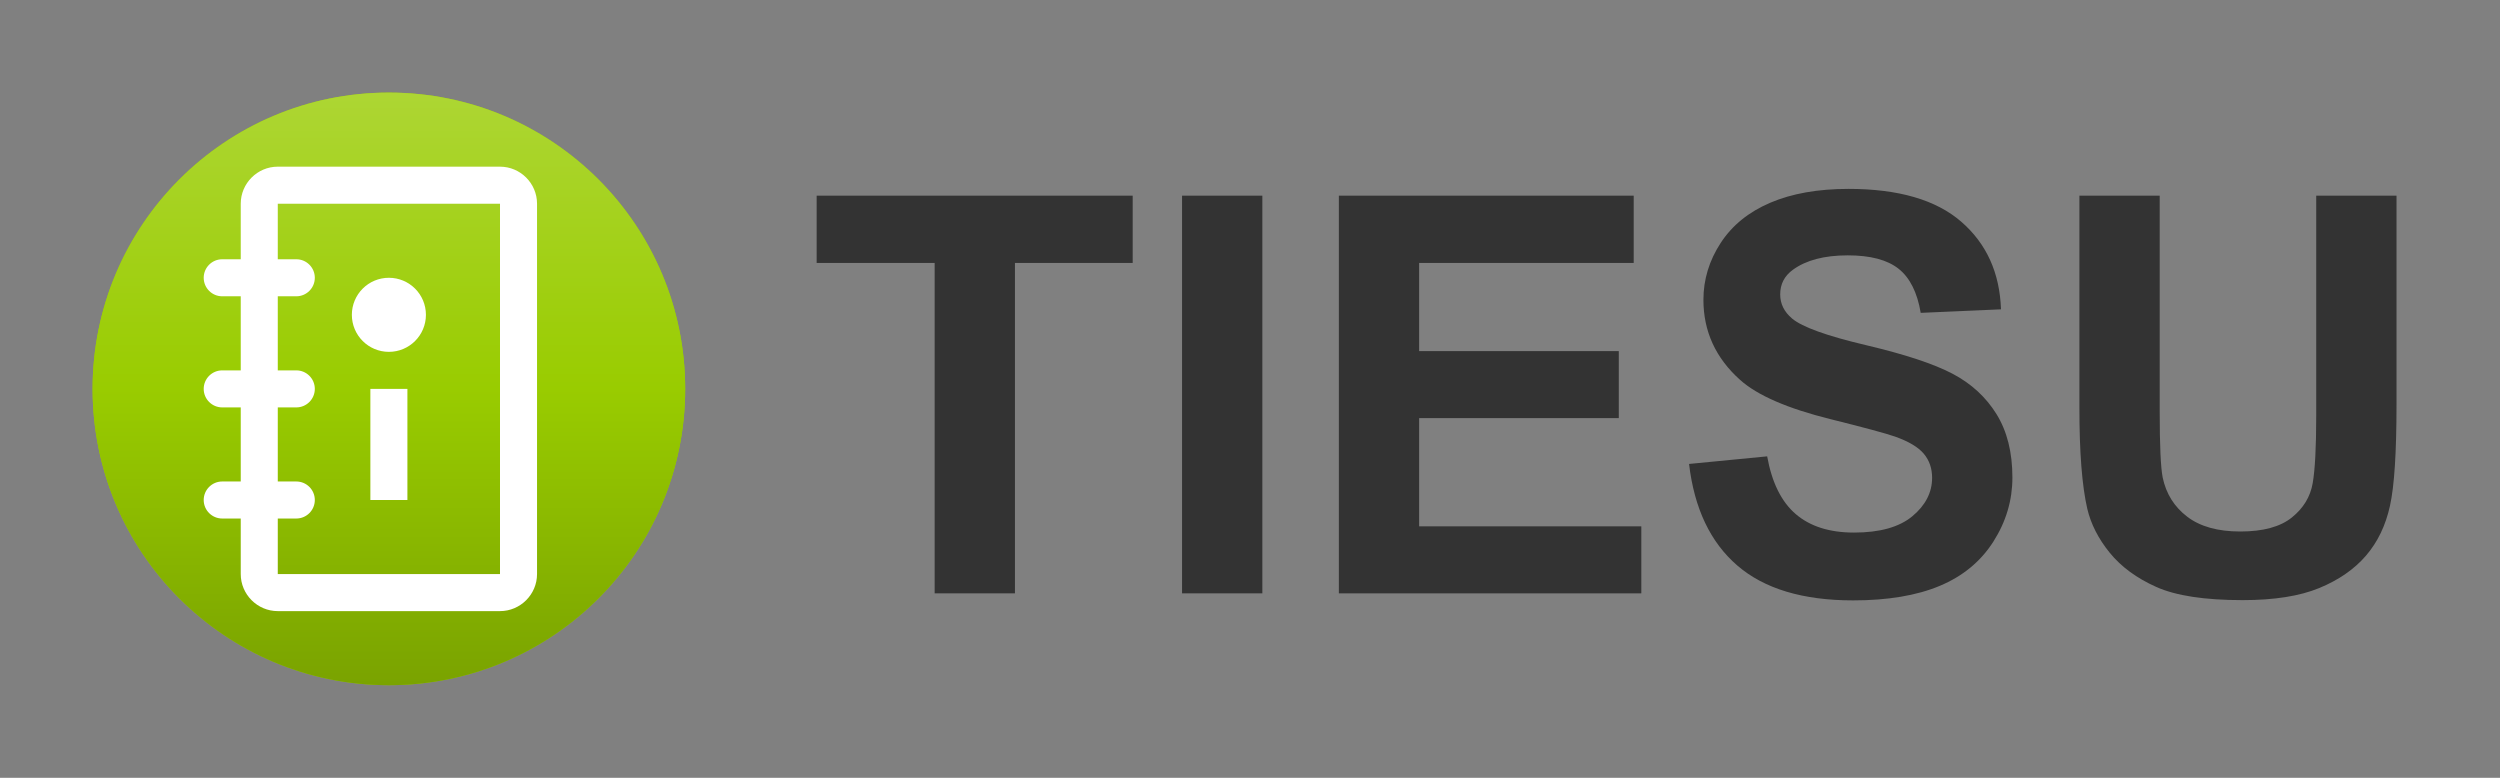 <?xml version="1.0" encoding="UTF-8" standalone="no"?><!DOCTYPE svg PUBLIC "-//W3C//DTD SVG 1.1//EN" "http://www.w3.org/Graphics/SVG/1.1/DTD/svg11.dtd"><svg width="100%" height="100%" viewBox="0 0 135 42" version="1.1" xmlns="http://www.w3.org/2000/svg" xmlns:xlink="http://www.w3.org/1999/xlink" xml:space="preserve" style="fill-rule:evenodd;clip-rule:evenodd;stroke-linejoin:round;stroke-miterlimit:1.414;"><rect x="0" y="0" width="135" height="42" fill="#808080" stroke="none"/><g><path d="M37,21c0,8.837 -7.163,16 -16,16c-8.837,0 -16,-7.163 -16,-16c0,-8.837 7.163,-16 16,-16c8.837,0 16,7.163 16,16" style="fill:#9c0;fill-rule:nonzero;"/><path d="M50.471,32.041l0,-17.842l-6.372,0l0,-3.633l17.066,0l0,3.633l-6.358,0l0,17.842l-4.336,0Z" style="fill:#333;fill-rule:nonzero;"/><rect x="63.831" y="10.566" width="4.336" height="21.475" style="fill:#333;fill-rule:nonzero;"/><path d="M72.298,32.041l0,-21.475l15.922,0l0,3.633l-11.586,0l0,4.761l10.781,0l0,3.618l-10.781,0l0,5.844l11.997,0l0,3.619l-16.333,0Z" style="fill:#333;fill-rule:nonzero;"/><path d="M91.209,25.053l4.218,-0.41c0.254,1.416 0.77,2.456 1.546,3.12c0.776,0.664 1.824,0.996 3.142,0.996c1.396,0 2.449,-0.295 3.157,-0.886c0.708,-0.591 1.062,-1.282 1.062,-2.073c0,-0.507 -0.149,-0.94 -0.447,-1.296c-0.298,-0.356 -0.818,-0.667 -1.56,-0.93c-0.508,-0.176 -1.665,-0.488 -3.472,-0.938c-2.324,-0.576 -3.955,-1.284 -4.892,-2.124c-1.319,-1.181 -1.978,-2.622 -1.978,-4.321c0,-1.094 0.31,-2.117 0.93,-3.069c0.62,-0.952 1.514,-1.677 2.681,-2.175c1.167,-0.498 2.576,-0.747 4.226,-0.747c2.695,0 4.724,0.591 6.086,1.772c1.363,1.182 2.078,2.759 2.146,4.732l-4.335,0.19c-0.186,-1.103 -0.584,-1.897 -1.194,-2.38c-0.611,-0.484 -1.526,-0.725 -2.747,-0.725c-1.26,0 -2.246,0.258 -2.959,0.776c-0.459,0.332 -0.688,0.776 -0.688,1.333c0,0.508 0.214,0.942 0.644,1.304c0.547,0.459 1.875,0.937 3.985,1.435c2.109,0.498 3.669,1.013 4.68,1.546c1.01,0.532 1.801,1.259 2.373,2.182c0.571,0.923 0.857,2.063 0.857,3.421c0,1.23 -0.342,2.383 -1.026,3.457c-0.683,1.074 -1.65,1.872 -2.9,2.395c-1.25,0.522 -2.808,0.783 -4.673,0.783c-2.715,0 -4.8,-0.627 -6.255,-1.882c-1.455,-1.255 -2.324,-3.083 -2.607,-5.486Z" style="fill:#333;fill-rule:nonzero;"/><path d="M112.288,10.566l4.336,0l0,11.631c0,1.846 0.053,3.042 0.161,3.589c0.185,0.879 0.627,1.584 1.326,2.116c0.698,0.533 1.652,0.799 2.863,0.799c1.231,0 2.159,-0.252 2.784,-0.755c0.625,-0.503 1.001,-1.12 1.127,-1.853c0.127,-0.732 0.191,-1.948 0.191,-3.647l0,-11.88l4.336,0l0,11.279c0,2.578 -0.117,4.4 -0.352,5.464c-0.234,1.065 -0.666,1.963 -1.296,2.695c-0.63,0.733 -1.472,1.316 -2.527,1.751c-1.055,0.435 -2.432,0.652 -4.131,0.652c-2.051,0 -3.606,-0.237 -4.665,-0.711c-1.06,-0.473 -1.897,-1.089 -2.513,-1.845c-0.615,-0.757 -1.02,-1.551 -1.215,-2.381c-0.284,-1.23 -0.425,-3.047 -0.425,-5.449l0,-11.455Z" style="fill:#333;fill-rule:nonzero;"/></g><clipPath id="_clip1"><path d="M5,21c0,8.837 7.163,16 16,16c8.837,0 16,-7.163 16,-16c0,-8.837 -7.163,-16 -16,-16c-8.837,0 -16,7.163 -16,16"/></clipPath><g clip-path="url(#_clip1)"><rect x="5" y="5" width="32" height="32" style="fill:url(#_Linear2);"/></g><g><path d="M21,19c1.105,0 2,-0.895 2,-2c0,-1.105 -0.895,-2 -2,-2c-1.105,0 -2,0.895 -2,2c0,1.105 0.895,2 2,2" style="fill:#fff;fill-rule:nonzero;"/><rect x="20" y="21" width="2" height="6" style="fill:#fff;"/><path d="M27,9l-12,0c-1.1,0 -2,0.9 -2,2l0,3l-1,0c-0.552,0 -1,0.448 -1,1c0,0.552 0.448,1 1,1l1,0l0,4l-1,0c-0.552,0 -1,0.448 -1,1c0,0.552 0.448,1 1,1l1,0l0,4l-1,0c-0.552,0 -1,0.448 -1,1c0,0.552 0.448,1 1,1l1,0l0,3c0,1.1 0.9,2 2,2l12,0c1.1,0 2,-0.9 2,-2l0,-20c0,-1.1 -0.9,-2 -2,-2m0,22l-12,0l0,-3l1,0c0.552,0 1,-0.448 1,-1c0,-0.552 -0.448,-1 -1,-1l-1,0l0,-4l1,0c0.552,0 1,-0.448 1,-1c0,-0.552 -0.448,-1 -1,-1l-1,0l0,-4l1,0c0.552,0 1,-0.448 1,-1c0,-0.552 -0.448,-1 -1,-1l-1,0l0,-3l12,0l0,20Z" style="fill:#fff;fill-rule:nonzero;"/></g><defs><linearGradient id="_Linear2" x1="0" y1="0" x2="1" y2="0" gradientUnits="userSpaceOnUse" gradientTransform="matrix(1.95943e-15,-32,32,1.95943e-15,21,37)"><stop offset="0" style="stop-color:#7aa300;stop-opacity:1"/><stop offset="0.5" style="stop-color:#9c0;stop-opacity:1"/><stop offset="1" style="stop-color:#add633;stop-opacity:1"/></linearGradient></defs></svg>